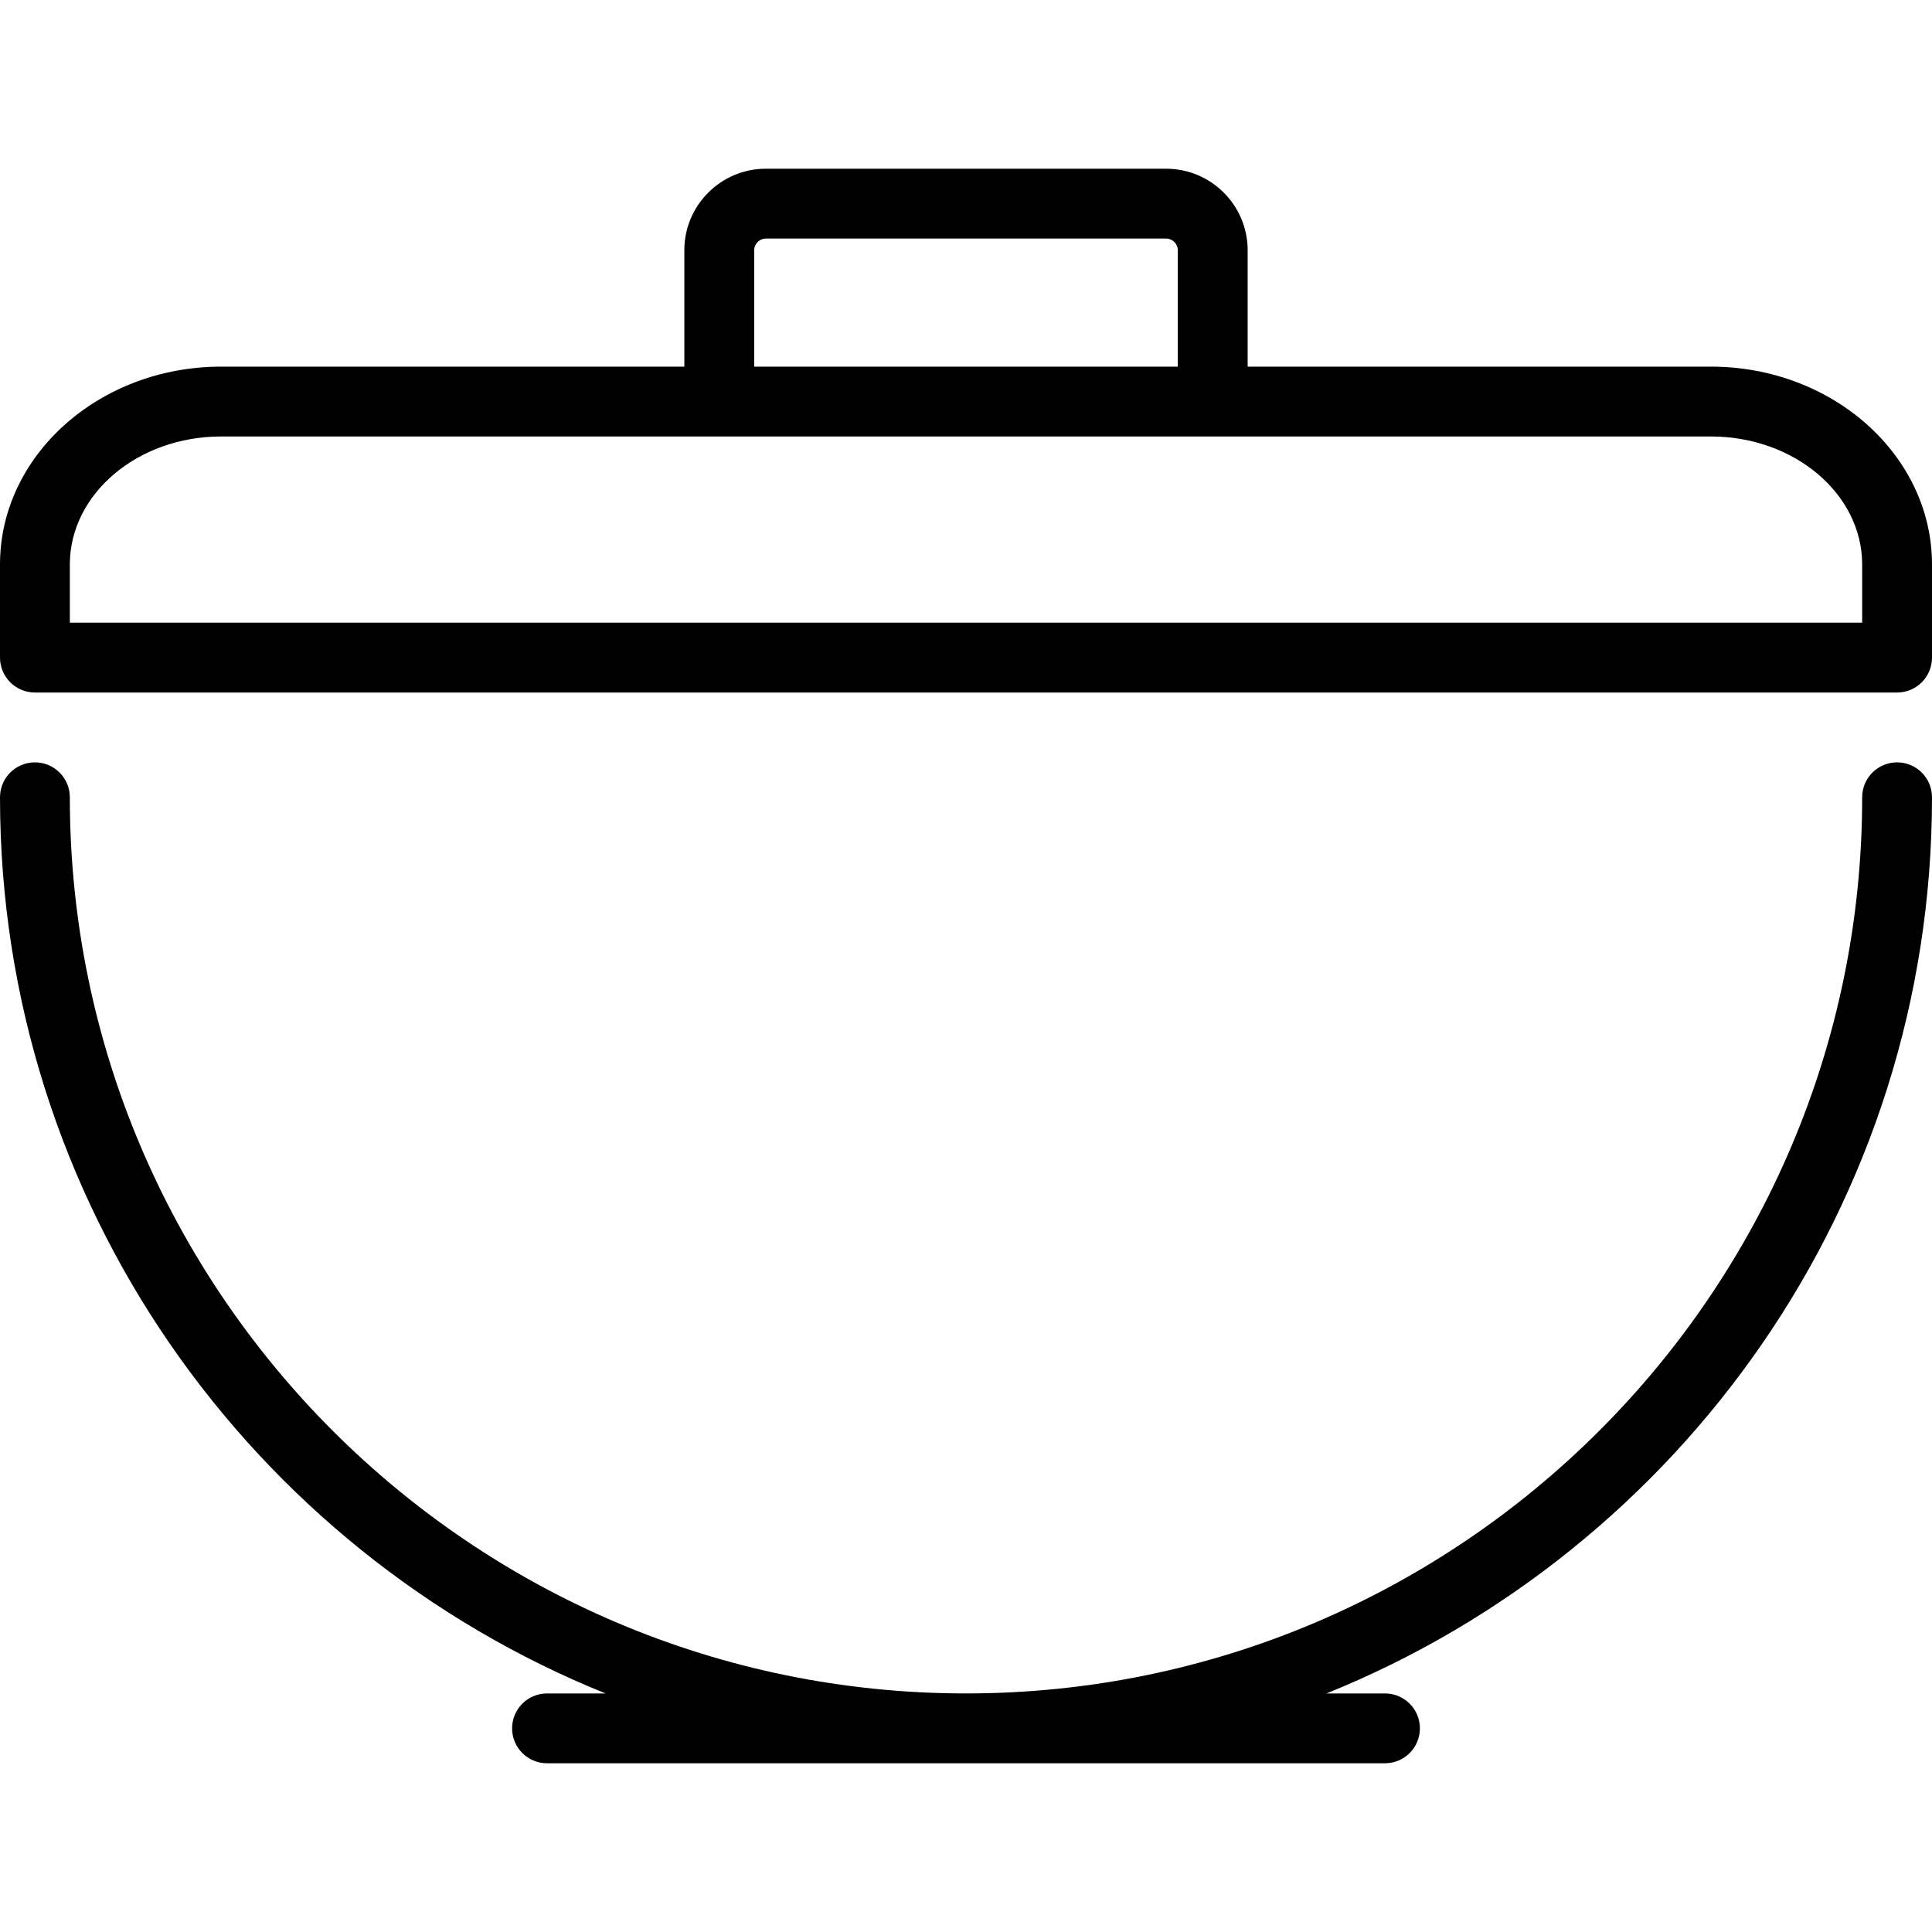 <?xml version="1.0" encoding="iso-8859-1"?>
<!-- Generator: Adobe Illustrator 19.0.0, SVG Export Plug-In . SVG Version: 6.00 Build 0)  -->
<svg version="1.1" id="Capa_1" xmlns="http://www.w3.org/2000/svg" xmlns:xlink="http://www.w3.org/1999/xlink" x="0px" y="0px"
	 viewBox="0 0 415 415" style="enable-background:new 0 0 415 415;" xml:space="preserve">
<g>
	<path d="M367.5,78.756H268V53.744c0-9.649-7.851-17.5-17.5-17.5h-86c-9.649,0-17.5,7.851-17.5,17.5v25.012H47.5
		c-26.191,0-47.5,19.065-47.5,42.5v20c0,4.142,3.357,7.5,7.5,7.5h400c4.143,0,7.5-3.358,7.5-7.5v-20
		C415,97.821,393.691,78.756,367.5,78.756z M162,53.744c0-1.355,1.145-2.5,2.5-2.5h86c1.355,0,2.5,1.145,2.5,2.5v25.012h-91V53.744z
		 M400,133.756H15v-12.5c0-15.164,14.579-27.5,32.5-27.5h320c17.921,0,32.5,12.336,32.5,27.5V133.756z"/>
	<path d="M407.5,163.756c-4.143,0-7.5,3.358-7.5,7.5c0,106.145-86.355,192.5-192.5,192.5S15,277.401,15,171.256
		c0-4.142-3.357-7.5-7.5-7.5s-7.5,3.358-7.5,7.5c0,87.055,53.893,161.749,130.064,192.5H117.5c-4.143,0-7.5,3.358-7.5,7.5
		s3.357,7.5,7.5,7.5h180c4.143,0,7.5-3.358,7.5-7.5s-3.357-7.5-7.5-7.5h-12.564C361.107,333.004,415,258.311,415,171.256
		C415,167.114,411.643,163.756,407.5,163.756z"/>
</g>
<g>
</g>
<g>
</g>
<g>
</g>
<g>
</g>
<g>
</g>
<g>
</g>
<g>
</g>
<g>
</g>
<g>
</g>
<g>
</g>
<g>
</g>
<g>
</g>
<g>
</g>
<g>
</g>
<g>
</g>
</svg>
